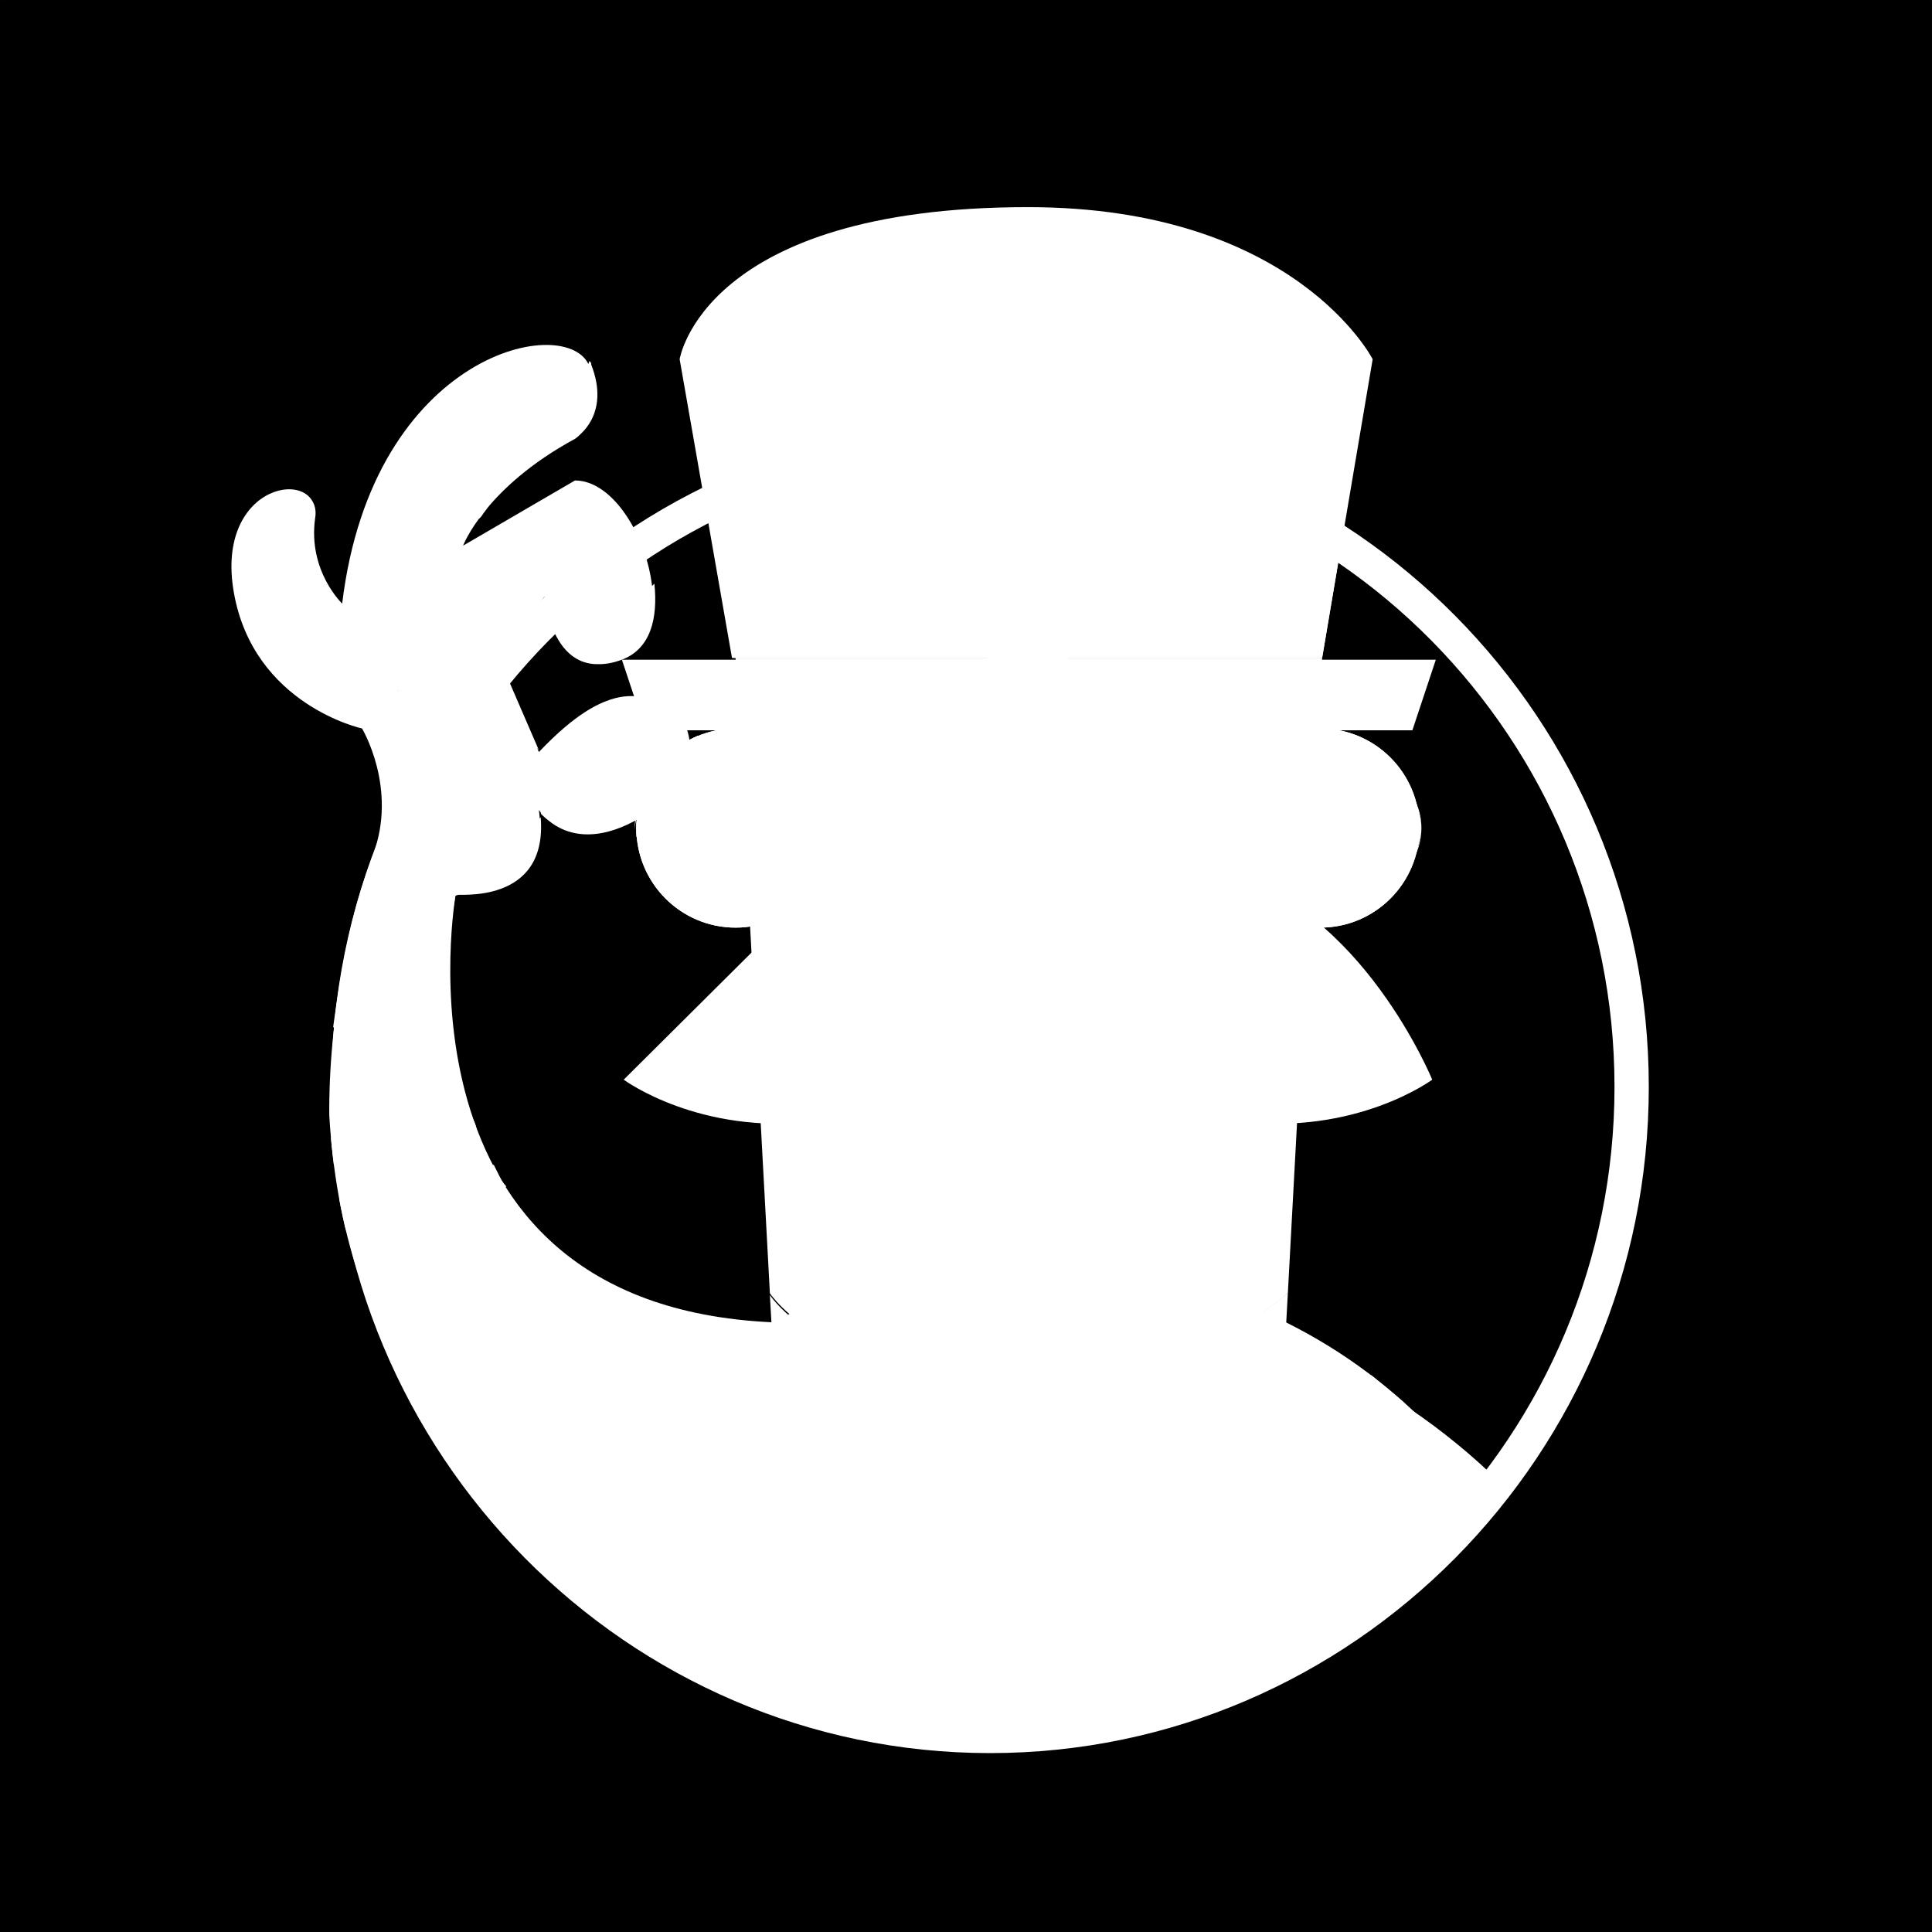 <?xml version="1.0" encoding="UTF-8" standalone="no"?>
<svg
   xmlns:dc="http://purl.org/dc/elements/1.1/"
   xmlns:cc="http://creativecommons.org/ns#"
   xmlns:rdf="http://www.w3.org/1999/02/22-rdf-syntax-ns#"
   xmlns:svg="http://www.w3.org/2000/svg"
   xmlns="http://www.w3.org/2000/svg"
   xmlns:xlink="http://www.w3.org/1999/xlink"
   viewBox="0 0 630 630"
   version="1.1"
   id="svg1080">
  <rect x="0" y="0" width="630" height="630" fill="#808080" stroke="none"/>
  <defs
     id="defs1084" />
  <g
     id="layer2"
     transform="matrix(1.661,0,0,1.661,106.78,576.847)">
    <rect
       style="fill:#000000;stroke-width:5.85"
       id="rect8480"
       width="379.286"
       height="379.286"
       x="-64.286"
       y="-347.286" />
  </g>
  <defs
     id="defs5">
    <path
       id="a"
       d="M 63.5,19.9 65.6,9.4 C 65.6,9.4 61,-1.2 45.5,0.1 30.1,1.4 28.2,5 25.6,9.2 l 1.5,6.8 -2.9,1.8 c 0,0 -1,-3.1 -2.7,-3.2 0,0 2.4,-3.5 0.7,-5.9 -1.7,-2.4 -10.9,-2.2 -14.5,10 0,0 -0.5,-3.7 -2,-3.7 -1.5,0 -7,2 -5.5,7.8 1.5,5.8 6.8,7.5 8.5,8.2 0,0 0.8,1 0.5,2.4 C 9,34.1 4.8,47.1 8.3,59 c 2.6,8.9 10.9,16.7 10.9,16.7 6.4,6.1 15,9.8 24.4,9.8 19.6,0 35.5,-16 35.5,-35.9 C 79.2,37.3 73,26.4 63.5,19.9 Z" />
    <clipPath
       id="b-6">
      <use
         height="100%"
         width="100%"
         y="0"
         x="0"
         style="overflow:visible"
         xlink:href="#a"
         overflow="visible"
         id="use7-6" />
    </clipPath>
  </defs>
  <clipPath
     id="b">
    <use
       xlink:href="#a"
       overflow="visible"
       id="use7"
       style="overflow:visible"
       x="0"
       y="0"
       width="100%"
       height="100%" />
  </clipPath>
  <g
     id="g305"
     transform="matrix(5.885,0,0,5.903,839.356,1034.315)"
     style="fill:#ffffff">
    <path
       id="path2-1"
       d="m -87.767,-78.376 c -20.1,0 -36.5,-16.5 -36.5,-36.8 0,-20.3 16.4,-36.8 36.5,-36.8 20.1,0 36.5,16.5 36.5,36.8 0,20.3 -16.4,36.8 -36.5,36.8 z m 0,-71.7 c -19.1,0 -34.6,15.7 -34.6,34.9 0,19.2 15.5,34.9 34.6,34.9 19.1,0 34.6,-15.7 34.6,-34.9 0,-19.2 -15.5,-34.9 -34.6,-34.9 z"
       style="fill:#ffffff" />
    <g
       id="g92-7"
       clip-path="url(#b-6)"
       transform="translate(-131.367,-164.776)"
       style="fill:#ffffff">
      <path
         id="path10-5"
         d="m 84.8,103 c 0,0 0.6,8 -1.6,9.7 0,0 -0.5,3.2 -3.6,3.3 0,0 -0.7,1.8 -3.9,0.9 -3.2,-0.9 -6,-10.4 -6,-10.4 0,0 9.8,-8.2 15.1,-3.5 z"
         style="fill:#ffffff" />
      <path
         id="path12-3"
         d="m 56.2,62.7 c 0,0 25.8,4.2 28.7,40.3 0,0 -4.8,3.1 -9.9,3.3 0,0 0.4,-27.8 -18.8,-43.6 z"
         style="fill:#ffffff" />
      <path
         id="path14-9"
         d="m 81.6,87.1 c -1.4,0.7 -4.4,1.9 -9,2.3 0.2,0.6 0.3,1.2 0.5,1.8 1.8,-0.3 5.2,-1 9.1,-2.5 -0.2,-0.6 -0.4,-1.1 -0.6,-1.6 z m -10.3,-1.8 0.6,1.8 c 1.7,-0.2 5.5,-0.7 8.9,-2.2 -0.3,-0.6 -0.5,-1.1 -0.7,-1.7 -1.4,0.5 -4.1,1.5 -8.8,2.1 z M 84.8,103 c -0.3,-3.3 -0.7,-6.4 -1.3,-9.1 -2,1.2 -5.1,2.7 -9.3,3.3 0.9,5.5 0.8,9.2 0.8,9.2 5,-0.3 9.8,-3.4 9.8,-3.4 z"
         style="fill:#ffffff" />
      <circle
         id="circle16-0"
         r="5.5"
         cy="35.3"
         cx="29.5"
         style="fill:#ffffff" />
      <circle
         id="circle18-4"
         r="5.5"
         cy="35.3"
         cx="29.5"
         style="fill:#ffffff" />
      <path
         id="path20-1"
         d="m 24,35.3 v 0.5 c 0.4,-0.2 0.8,-0.4 1.3,-0.7 2.6,-1.7 2.7,-3.7 2.1,-4.9 -2,0.9 -3.4,2.8 -3.4,5.1 z"
         style="fill:#ffffff" />
      <circle
         id="circle22-5"
         r="2.7"
         cy="35.3"
         cx="26.7"
         style="fill:#ffffff" />
      <path
         id="path24-5"
         d="m 26.7,32.7 h -0.3 c 1,0.2 1.8,1.3 1.8,2.7 0,1.4 -0.8,2.5 -1.8,2.7 h 0.3 c 1.5,0 2.7,-1.2 2.7,-2.7 -0.1,-1.5 -1.3,-2.7 -2.7,-2.7 z"
         style="fill:#ffffff" />
      <path
         id="path26-9"
         d="M 26.3,32.7 H 26 c -1.2,0 -2.1,1.2 -2.1,2.7 C 24,34 25,32.9 26.3,32.7 Z M 24,35.3 c 0,1.5 0.9,2.7 2.1,2.7 h 0.3 C 25,37.8 24,36.7 24,35.3 Z"
         style="fill:#ffffff" />
      <circle
         id="circle28-3"
         r="5.5"
         cy="35.3"
         cx="61.9"
         style="fill:#ffffff" />
      <circle
         id="circle30-2"
         r="5.5"
         cy="35.3"
         cx="61.9"
         style="fill:#ffffff" />
      <circle
         id="circle32-9"
         r="2.7"
         cy="35.3"
         cx="64.8"
         style="fill:#ffffff" />
      <path
         id="path34-6"
         d="m 63.3,35.3 c 0,-1.4 0.8,-2.5 1.8,-2.7 h -0.3 c -1.5,0 -2.7,1.2 -2.7,2.7 0,1.5 1.2,2.7 2.7,2.7 h 0.3 c -1,-0.2 -1.8,-1.3 -1.8,-2.7 z"
         style="fill:#ffffff" />
      <path
         id="path36-2"
         d="m 67.5,35.3 c 0,-1.5 -0.9,-2.7 -2.1,-2.7 h -0.3 c 1.4,0.3 2.4,1.4 2.4,2.7 z M 65.1,38 h 0.3 c 1.2,0 2.1,-1.2 2.1,-2.7 0,1.4 -1,2.5 -2.4,2.7 z M 14,38.9 c 0,0 5.3,0.7 4.6,-4.6 0,0 1.8,2.9 6,0.2 4.1,-2.6 1.9,-6.1 0.8,-6.2 -1.2,-0.1 -2.8,-1.4 -6.8,2.8 l -2.3,-5.3 2.6,-3.4 c 0,0 0.4,5 4.2,3.6 3.8,-1.4 1,-9.9 -2.5,-9.9 l -6.2,3.6 c 0,0 1.2,-3.2 6.2,-5.9 0,0 1.9,-1.2 0.8,-4 -1.1,-3 -12,-0.9 -13.7,13.1 0,0 -1.9,-1.8 -1.5,-4.7 0.4,-2.9 -5.6,-2.1 -4.5,4.1 1.1,6.2 7.1,7.5 7.1,7.5 0,0 2,3.3 0.6,7 0,0 2.3,2.9 4.6,2.1 z m 10.6,-4.4 c 4.1,-2.6 1.9,-6.1 0.8,-6.2 -0.7,-0.1 -1.6,-0.6 -3.1,0 l 1.3,2.8 c 0,0 -0.3,4 -4.7,3 0,0 0,0.2 -0.2,0.4 0.6,0.6 2.4,2.2 5.9,0 z m -5.9,0.2 c -0.7,1.2 -3.1,3.6 -8.8,0.7 -0.1,0.5 -0.2,1 -0.4,1.5 0,0 2.3,2.9 4.6,2.1 -0.1,-0.1 5,0.6 4.6,-4.3 z M 19,22.4 c 0,0 0.4,5 4.2,3.6 1.6,-0.6 2,-2.3 1.8,-4.2 -1,1 -3.9,3.5 -5.1,-1.8 l -5.3,6 -4.2,2.4 5.2,-1.3 3,3.9 -2.3,-5.3 z m -3.6,-4.3 c 0.8,-1.2 2.5,-2.9 5.3,-4.4 0,0 1.9,-1.2 0.8,-4 0,-0.1 0,-0.1 -0.1,-0.2 -0.3,0.9 -0.8,1.9 -1.8,2.6 -2.1,1.5 -9.7,6.8 -7.3,14.7 0,0.2 -1,-4.8 3.1,-8.7 z M 7.6,22.8 C 7.2,22.4 5.8,20.7 6.2,18.2 6.4,17.1 5.5,16.5 4.5,16.6 c -0.2,3.1 0.2,9.3 6.3,11.1 0.1,0.1 -2.2,-1 -3.2,-4.9 z"
         style="fill:#ffffff" />
      <path
         id="path38-7"
         d="m 9.4,36.8 4.6,2.1 c 0,0 -4.1,22.7 17.5,23.7 0,0 0.2,14.6 -13.2,14.4 0,0 -17.6,-14 -8.9,-40.2 z"
         style="fill:#ffffff" />
      <path
         id="path40-9"
         d="m 14.9,51.3 c -0.1,-0.2 -0.1,-0.4 -0.2,-0.6 -1,0.5 -3.8,1.7 -7.7,1.7 0,0.5 0.1,1 0.1,1.5 2,0 5.3,-0.3 8.1,-1.8 -0.1,-0.3 -0.1,-0.5 -0.3,-0.8 z m 1.5,3.2 -0.3,-0.6 c -1.2,0.6 -4.4,1.9 -8.8,1.9 0.1,0.6 0.2,1.1 0.3,1.7 2.3,0 5.8,-0.4 9.2,-2.4 -0.2,-0.2 -0.3,-0.4 -0.4,-0.6 z m -7,-17.7 c -1.3,3.4 -1.8,6.6 -2.2,9.5 2.2,0.4 4.4,0.5 6.5,-0.9 -0.3,-3.7 0.3,-6.5 0.3,-6.5 z"
         style="fill:#ffffff" />
      <path
         id="path42-1"
         d="m 16.1,95.2 28.2,36.3 c 0,0 1.1,0.4 1.6,-0.2 V 95.2 Z m 59.2,0 -28.2,36.3 c 0,0 -1.1,0.4 -1.6,-0.2 V 95.2 Z M 58.7,62 H 32.8 C 5.2,74.1 11.6,119.8 11.6,119.8 H 45.9 V 98.9 l 1.9,20.9 h 32 c 0,0 6.5,-45.7 -21.1,-57.8 z"
         style="fill:#ffffff" />
      <path
         id="path44-7"
         d="m 69.8,106.6 c 0,0 2.8,9.4 6,10.4 3.2,0.9 3.9,-0.9 3.9,-0.9 0.9,0 1.6,-0.3 2.1,-0.8 0.2,-3.3 0.4,-8.2 0,-13.6 -5.3,-0.8 -12,4.9 -12,4.9 z"
         style="fill:#ffffff" />
      <path
         id="path46-5"
         d="M 81.9,104.5 C 81.5,94.7 79.6,82.1 72.9,72.6 65,64.2 56.1,62.7 56.1,62.7 75.4,78.5 75,106.3 75,106.3 c 2.6,-0.1 5.1,-1 6.9,-1.8 z"
         style="fill:#ffffff" />
      <path
         id="path48-4"
         d="m 12.7,90.5 c -0.1,0.4 -0.2,0.8 -0.3,1.3 C 20,89 32.1,87.2 45.7,87.2 59.3,87.2 71.4,89 79,91.8 78.9,91.4 78.8,91 78.7,90.5 71.1,87.7 59.1,86 45.7,86 c -13.4,0 -25.4,1.7 -33,4.5 z m 1.5,-5.8 c -0.1,0.4 -0.2,0.8 -0.3,1.1 7.7,-2.5 19.1,-4.1 31.8,-4.1 12.7,0 24.2,1.6 31.8,4.1 -0.1,-0.4 -0.2,-0.8 -0.3,-1.1 -7.7,-2.5 -18.9,-4 -31.5,-4 -12.6,0 -23.8,1.5 -31.5,4 z M 24.9,67 C 19,74.6 19.6,83.9 19.6,83.9 l 1.6,-0.7 c -0.5,-8.1 3.2,-14.5 5.5,-17.7 -0.5,0.5 -1.2,1 -1.8,1.5 z m 39.8,-1.5 c 2.3,3.2 6,9.6 5.5,17.7 l 1.6,0.7 c 0,0 0.6,-9.3 -5.3,-16.9 z m -18.8,33.4 1.9,20.9 h 32 c 0,0 2,-14 -1,-28.6 l -1.6,-0.5 c 2.7,7.4 1.4,27.2 1.4,27.2 H 49.5 L 46.8,87 h -2.2 l -0.3,30.8 H 13.1 c -1.4,-14 0.8,-27.1 0.8,-27.1 l -1.3,0.4 c -3,14.6 -1,28.7 -1,28.7 h 34.3 z"
         style="fill:#ffffff" />
      <path
         id="path50-5"
         d="m 60.1,61 c 0,0 -5.5,5 -14.6,5 C 34.7,66 31.4,61 31.4,61 L 29.5,25.9 H 62 Z m 0,0 c 0,0 -5.5,5 -14.6,5 C 34.7,66 31.4,61 31.4,61 L 29.5,25.9 H 62 Z m 0,0 c 0,0 -5.5,5 -14.6,5 C 34.7,66 31.4,61 31.4,61 L 29.5,25.9 H 62 Z"
         style="fill:#ffffff" />
      <path
         id="path52-3"
         d="m 49.8,31.9 0.8,-1 c 0,0 2.9,-0.2 7.4,2.3 0,0 -3.3,-4 -8.1,-2.7 l 0.2,-0.9 -1.4,2.3 c 0,0 0.5,3 0,5.2 h -5.8 c -0.5,-2.2 0,-5.2 0,-5.2 l -1.4,-2.3 0.2,0.9 c -4.9,-1.3 -8.1,2.7 -8.1,2.7 4.5,-2.4 7.4,-2.3 7.4,-2.3 l 0.8,1 c -1.6,3.1 -5.3,3.4 -5.3,3.4 3.9,0.4 5.3,-2 5.3,-2 -0.2,1.9 0.2,4.4 0.2,4.4 l 3.9,2.8 3.9,-2.8 c 0,0 0.4,-2.5 0.2,-4.4 0,0 1.4,2.4 5.3,2 -0.2,0 -3.9,-0.2 -5.5,-3.4 z"
         style="fill:#ffffff" />
      <ellipse
         id="ellipse54-8"
         ry="3.2"
         rx="5.3"
         cy="43.3"
         cx="45.7"
         style="fill:#ffffff" />
      <path
         id="path56-6"
         d="m 45.7,46.6 c 1.2,0 2.3,-0.4 3.2,-0.8 -0.6,-0.7 -1.8,-1.1 -3.2,-1.1 -1.4,0 -2.6,0.5 -3.2,1.1 0.9,0.4 2,0.8 3.2,0.8 z"
         style="fill:#ffffff" />
      <path
         id="path58-8"
         d="m 45.7,40.1 c -2.9,0 -5.3,1.4 -5.3,3.2 v 0.3 H 51 v -0.3 c 0.1,-1.8 -2.3,-3.2 -5.3,-3.2 z"
         style="fill:#ffffff" />
      <path
         id="path60-3"
         d="m 45.7,48.5 c -1.1,0 -2.1,-0.2 -2.9,-0.5 0.7,0.9 1.7,1.4 2.9,1.4 1.2,0 2.3,-0.6 2.9,-1.4 -0.8,0.3 -1.8,0.5 -2.9,0.5 z m 0,9.5 c -1.8,0 -3.6,-0.3 -5,-0.9 1.2,1.5 3,2.4 5,2.4 2,0 3.8,-1 5,-2.4 -1.4,0.6 -3.1,0.9 -5,0.9 z"
         style="fill:#ffffff" />
      <path
         id="path62-1"
         d="m 29.8,31.7 h 31.8 l 0.3,-5.8 H 29.5 Z"
         style="fill:#ffffff" />
      <path
         id="path64-4"
         d="M 62,25.9 64.8,9.4 C 64.8,9.4 60.5,1 45.7,1 27.7,1 26.4,9.4 26.4,9.4 l 2.9,16.5 z"
         style="fill:#ffffff" />
      <path
         id="path66-3"
         d="m 28.2,18.8 1.2,7.1 H 62 l 1.2,-7.1 z"
         style="fill:#ffffff" />
      <path
         id="path68-9"
         d="M 67,29.9 H 24.5 L 23.2,26 h 45.1 z"
         style="fill:#ffffff" />
      <circle
         id="circle70-5"
         r="5.3"
         cy="21.1"
         cx="45.7"
         style="fill:#ffffff" />
      <path
         id="path72-4"
         d="m 45.7,25.7 c -2.5,0 -4.6,-2.1 -4.6,-4.6 0,-2.5 2.1,-4.6 4.6,-4.6 2.5,0 4.6,2.1 4.6,4.6 0,2.6 -2,4.6 -4.6,4.6 z m 0,-8.6 c -2.2,0 -4,1.8 -4,4 0,2.2 1.8,4 4,4 2.2,0 4,-1.8 4,-4 0,-2.2 -1.8,-4 -4,-4 z m 0,7.3 c -1.8,0 -3.3,-1.5 -3.3,-3.3 0,-1.8 1.5,-3.3 3.3,-3.3 1.8,0 3.3,1.5 3.3,3.3 0.1,1.8 -1.4,3.3 -3.3,3.3 z m 0,-6.2 c -1.6,0 -2.9,1.3 -2.9,2.9 0,1.6 1.3,2.9 2.9,2.9 1.6,0 2.9,-1.3 2.9,-2.9 0,-1.6 -1.3,-2.9 -2.9,-2.9 z m 0.9,1.7 1.5,-1.1 -1.2,1.5 1.8,-0.5 -1.6,1 1.9,0.2 -1.8,0.3 1.7,0.9 -1.9,-0.3 1.2,1.4 -1.6,-1 0.6,1.8 -1.1,-1.5 v 1.9 l -0.5,-1.8 -0.6,1.6 0.2,-1.8 -1.3,1.3 0.8,-1.7 -1.7,0.8 1.4,-1.3 -1.9,0.1 1.8,-0.7 -1.8,-0.6 h 1.9 l -1.5,-1.2 1.7,0.7 -0.9,-1.6 1.3,1.3 -0.3,-1.6 0.8,1.7 0.4,-1.8 0.2,1.9 1,-1.6 z"
         style="fill:#ffffff" />
      <path
         id="path74-3"
         d="m 46.7,21.1 c 0,0.6 -0.4,1 -1,1 -0.6,0 -1,-0.4 -1,-1 0,-0.6 0.4,-1 1,-1 0.6,0 1,0.5 1,1 z"
         style="fill:#ffffff" />
      <path
         id="path76-1"
         d="m 45.5,66.1 c -10.8,0 -14.1,-5 -14.1,-5 l 0.4,7.1 c 0,0 3.2,4.9 13.7,4.9 8.8,0 14.2,-4.9 14.2,-4.9 L 60.1,61 c -0.1,0 -5.6,5.1 -14.6,5.1 z"
         style="fill:#ffffff" />
      <path
         id="path78-8"
         d="m 45.7,72.9 c 0.3,-0.9 0.4,-2.1 0.4,-3.4 0,-1.3 -0.2,-2.5 -0.4,-3.4 -0.3,0.9 -0.4,2.1 -0.4,3.4 0,1.3 0.2,2.5 0.4,3.4 z"
         style="fill:#ffffff" />
      <circle
         id="circle80-3"
         r="1"
         cy="69.7"
         cx="48.3"
         style="fill:#ffffff" />
      <circle
         id="circle82-6"
         r="1"
         cy="69.5"
         cx="48.1"
         style="fill:#ffffff" />
      <path
         id="path84-4"
         d="m 49.2,79.4 h -7 c -1.1,0 -2,0.9 -2,2 v 5 c 0,1.1 0.9,2 2,2 h 7 c 1.1,0 2,-0.9 2,-2 v -5 c 0,-1.2 -0.9,-2 -2,-2 z m -0.5,2.7 v 3.4 c 0,0.2 -0.2,0.4 -0.4,0.4 h -5.2 c -0.2,0 -0.4,-0.2 -0.4,-0.4 v -3.4 c 0,-0.2 0.2,-0.4 0.4,-0.4 h 5.2 c 0.2,0.1 0.4,0.2 0.4,0.4 z"
         style="fill:#ffffff" />
      <path
         id="path86-2"
         d="m 41.9,37.7 3.8,2.7 3.8,-2.7 z"
         style="fill:#ffffff" />
      <path
         id="path88-9"
         d="m 45.7,39.8 c 0,0 -3.3,-3.9 -10.9,-2 L 23.3,49.2 c 0,0 4.2,3.1 10.7,2.3 6.5,-0.9 11.8,-7.8 11.7,-11.7 z m 0,0 c 0,0 3.3,-3.9 10.9,-2 7.6,1.9 11.5,11.4 11.5,11.4 0,0 -4.2,3.1 -10.7,2.3 C 51,50.6 45.7,43.7 45.7,39.8 Z"
         style="fill:#ffffff" />
      <path
         id="path90-5"
         d="m 61.5,73 h 0.7 L 61,74.5 59.8,73 h 0.7 V 72.3 H 57.9 V 73 h 1 l 1.7,2.1 v 1.3 h -1 v 0.7 h 2.7 v -0.7 h -1 V 75.1 L 63,73 h 1 v -0.7 h -2.6 z"
         style="fill:#ffffff" />
    </g>
  </g>
</svg>
